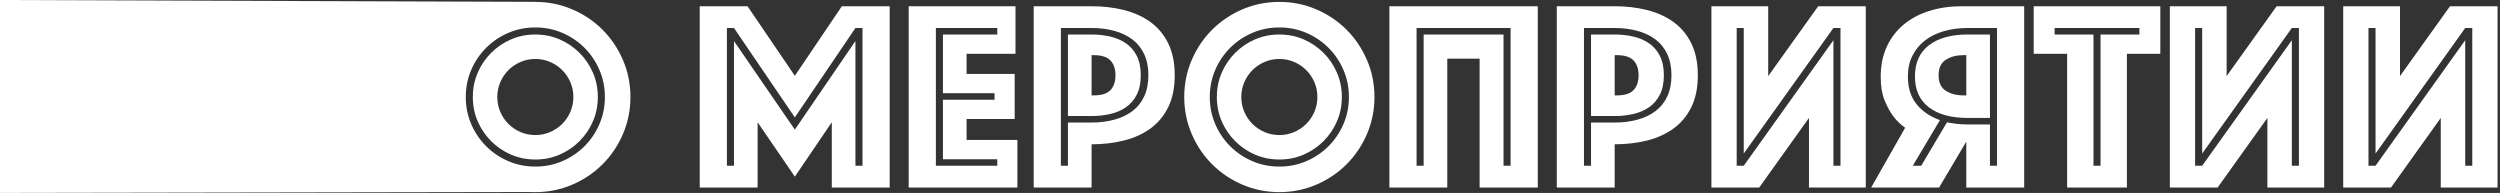 <?xml version="1.0" encoding="UTF-8"?>
<svg width="920px" height="71px" viewBox="0 0 920 71" version="1.1" xmlns="http://www.w3.org/2000/svg" xmlns:xlink="http://www.w3.org/1999/xlink">
    <rect x="0" y="0" width="920" height="71" fill="#333333" stroke="none"/>
    <!-- Generator: Sketch 41.2 (35397) - http://www.bohemiancoding.com/sketch -->
    <title>Group 5</title>
    <desc>Created with Sketch.</desc>
    <defs></defs>
    <g id="Page-1" stroke="none" stroke-width="1" fill="none" fill-rule="evenodd">
        <g id="Desktop-HD-Copy" transform="translate(0, -985)" fill="#FFFFFF">
            <g id="about" transform="translate(0, 900)">
                <g id="Group-5" transform="translate(0, 85)">
                    <path d="M162,35.7 C162,30.9 162.917,26.367 164.75,22.1 C166.583,17.833 169.083,14.117 172.25,10.95 C175.417,7.783 179.133,5.283 183.4,3.45 C187.667,1.617 192.2,0.7 197,0.7 C201.8,0.7 206.333,1.617 210.6,3.45 C214.867,5.283 218.583,7.783 221.75,10.95 C224.917,14.117 227.417,17.833 229.25,22.1 C231.083,26.367 232,30.9 232,35.7 C232,40.5 231.083,45.033 229.25,49.3 C227.417,53.567 224.917,57.283 221.75,60.45 C218.583,63.617 214.867,66.117 210.6,67.95 C206.333,69.783 201.8,70.7 197,70.7 C192.2,70.7 187.667,69.783 183.4,67.95 C179.133,66.117 175.417,63.617 172.25,60.45 C169.083,57.283 166.583,53.567 164.75,49.3 C162.917,45.033 162,40.5 162,35.7 Z M171.4,35.7 C171.4,39.233 172.067,42.55 173.4,45.65 C174.733,48.75 176.567,51.467 178.9,53.8 C181.233,56.133 183.95,57.967 187.05,59.3 C190.15,60.633 193.467,61.3 197,61.3 C200.533,61.3 203.85,60.633 206.95,59.3 C210.05,57.967 212.767,56.133 215.1,53.8 C217.433,51.467 219.267,48.75 220.6,45.65 C221.933,42.55 222.6,39.233 222.6,35.7 C222.6,32.167 221.933,28.85 220.6,25.75 C219.267,22.65 217.433,19.933 215.1,17.6 C212.767,15.267 210.05,13.433 206.95,12.1 C203.85,10.767 200.533,10.1 197,10.1 C193.467,10.1 190.15,10.767 187.05,12.1 C183.95,13.433 181.233,15.267 178.9,17.6 C176.567,19.933 174.733,22.65 173.4,25.75 C172.067,28.85 171.4,32.167 171.4,35.7 Z M183,35.7 C183,37.633 183.367,39.45 184.1,41.15 C184.833,42.85 185.833,44.333 187.1,45.6 C188.367,46.867 189.85,47.867 191.55,48.6 C193.25,49.333 195.067,49.7 197,49.7 C198.933,49.7 200.75,49.333 202.45,48.6 C204.15,47.867 205.633,46.867 206.9,45.6 C208.167,44.333 209.167,42.85 209.9,41.15 C210.633,39.45 211,37.633 211,35.7 C211,33.767 210.633,31.95 209.9,30.25 C209.167,28.55 208.167,27.067 206.9,25.8 C205.633,24.533 204.15,23.533 202.45,22.8 C200.75,22.067 198.933,21.7 197,21.7 C195.067,21.7 193.25,22.067 191.55,22.8 C189.85,23.533 188.367,24.533 187.1,25.8 C185.833,27.067 184.833,28.55 184.1,30.25 C183.367,31.95 183,33.767 183,35.7 Z M197,58.7 C193.8,58.7 190.817,58.1 188.05,56.9 C185.283,55.7 182.85,54.05 180.75,51.95 C178.65,49.85 177,47.417 175.8,44.65 C174.6,41.883 174,38.9 174,35.7 C174,32.5 174.6,29.517 175.8,26.75 C177,23.983 178.65,21.55 180.75,19.45 C182.85,17.35 185.283,15.7 188.05,14.5 C190.817,13.3 193.8,12.7 197,12.7 C200.2,12.7 203.183,13.3 205.95,14.5 C208.717,15.7 211.15,17.35 213.25,19.45 C215.35,21.55 217,23.983 218.2,26.75 C219.4,29.517 220,32.5 220,35.7 C220,38.9 219.4,41.883 218.2,44.65 C217,47.417 215.35,49.85 213.25,51.95 C211.15,54.05 208.717,55.7 205.95,56.9 C203.183,58.1 200.2,58.7 197,58.7 Z M257.5,2.3 L275.1,2.3 L292.5,27.9 L309.8,2.3 L327.4,2.3 L327.4,69 L306.1,69 L306.1,45 L292.5,65 L278.8,45 L278.8,69 L257.5,69 L257.5,2.3 Z M270.1,61 L270.1,15.1 L292.5,47.7 L314.8,15.1 L314.8,61 L317.4,61 L317.4,10.3 L314.8,10.3 L292.5,43.2 L270.1,10.3 L267.5,10.3 L267.5,61 L270.1,61 Z M334.4,2.3 L373.7,2.3 L373.7,19.8 L355.7,19.8 L355.7,27.2 L373.4,27.2 L373.4,43.8 L355.7,43.8 L355.7,51.5 L374.4,51.5 L374.4,69 L334.4,69 L334.4,2.3 Z M367,61 L367,58.6 L347,58.6 L347,36.7 L366,36.7 L366,34.3 L347,34.3 L347,12.7 L367,12.7 L367,10.3 L344.4,10.3 L344.4,61 L367,61 Z M432.3,27.7 C432.3,32.3 431.5,36.217 429.9,39.45 C428.3,42.683 426.117,45.3 423.35,47.3 C420.583,49.3 417.35,50.767 413.65,51.7 C409.95,52.633 405.967,53.1 401.7,53.1 L401.7,69 L380.4,69 L380.4,2.3 L401.7,2.3 C405.967,2.3 409.95,2.767 413.65,3.7 C417.35,4.633 420.583,6.1 423.35,8.1 C426.117,10.1 428.3,12.717 429.9,15.95 C431.5,19.183 432.3,23.1 432.3,27.7 Z M422.6,27.7 C422.6,24.7 422.083,22.1 421.05,19.9 C420.017,17.7 418.567,15.9 416.7,14.5 C414.833,13.1 412.617,12.05 410.05,11.35 C407.483,10.65 404.7,10.3 401.7,10.3 L390.4,10.3 L390.4,61 L393,61 L393,45.1 L401.7,45.1 C404.7,45.1 407.483,44.75 410.05,44.05 C412.617,43.35 414.833,42.3 416.7,40.9 C418.567,39.5 420.017,37.7 421.05,35.5 C422.083,33.3 422.6,30.7 422.6,27.7 Z M419.8,27.7 C419.8,30.567 419.3,32.967 418.3,34.9 C417.3,36.833 415.967,38.367 414.3,39.5 C412.633,40.633 410.717,41.45 408.55,41.95 C406.383,42.45 404.1,42.7 401.7,42.7 L393,42.7 L393,12.7 L401.7,12.7 C404.1,12.7 406.383,12.95 408.55,13.45 C410.717,13.95 412.633,14.767 414.3,15.9 C415.967,17.033 417.3,18.567 418.3,20.5 C419.3,22.433 419.8,24.833 419.8,27.7 Z M401.7,35.1 L402.6,35.1 C405.4,35.1 407.417,34.45 408.65,33.15 C409.883,31.85 410.5,30.033 410.5,27.7 C410.5,25.367 409.883,23.55 408.65,22.25 C407.417,20.95 405.4,20.3 402.6,20.3 L401.7,20.3 L401.7,35.1 Z M435.8,35.7 C435.8,30.9 436.717,26.367 438.55,22.1 C440.383,17.833 442.883,14.117 446.05,10.95 C449.217,7.783 452.933,5.283 457.2,3.45 C461.467,1.617 466,0.7 470.8,0.7 C475.6,0.7 480.133,1.617 484.4,3.45 C488.667,5.283 492.383,7.783 495.55,10.95 C498.717,14.117 501.217,17.833 503.05,22.1 C504.883,26.367 505.8,30.9 505.8,35.7 C505.8,40.5 504.883,45.033 503.05,49.3 C501.217,53.567 498.717,57.283 495.55,60.45 C492.383,63.617 488.667,66.117 484.4,67.95 C480.133,69.783 475.6,70.7 470.8,70.7 C466,70.7 461.467,69.783 457.2,67.95 C452.933,66.117 449.217,63.617 446.05,60.45 C442.883,57.283 440.383,53.567 438.55,49.3 C436.717,45.033 435.8,40.5 435.8,35.7 Z M445.2,35.7 C445.2,39.233 445.867,42.55 447.2,45.65 C448.533,48.75 450.367,51.467 452.7,53.8 C455.033,56.133 457.75,57.967 460.85,59.3 C463.95,60.633 467.267,61.3 470.8,61.3 C474.333,61.3 477.65,60.633 480.75,59.3 C483.85,57.967 486.567,56.133 488.9,53.8 C491.233,51.467 493.067,48.75 494.4,45.65 C495.733,42.55 496.4,39.233 496.4,35.7 C496.4,32.167 495.733,28.85 494.4,25.75 C493.067,22.65 491.233,19.933 488.9,17.6 C486.567,15.267 483.85,13.433 480.75,12.1 C477.65,10.767 474.333,10.1 470.8,10.1 C467.267,10.1 463.95,10.767 460.85,12.1 C457.75,13.433 455.033,15.267 452.7,17.6 C450.367,19.933 448.533,22.65 447.2,25.75 C445.867,28.85 445.2,32.167 445.2,35.7 Z M456.8,35.7 C456.8,37.633 457.167,39.45 457.9,41.15 C458.633,42.85 459.633,44.333 460.9,45.6 C462.167,46.867 463.65,47.867 465.35,48.6 C467.05,49.333 468.867,49.7 470.8,49.7 C472.733,49.7 474.55,49.333 476.25,48.6 C477.95,47.867 479.433,46.867 480.7,45.6 C481.967,44.333 482.967,42.85 483.7,41.15 C484.433,39.45 484.8,37.633 484.8,35.7 C484.8,33.767 484.433,31.95 483.7,30.25 C482.967,28.55 481.967,27.067 480.7,25.8 C479.433,24.533 477.95,23.533 476.25,22.8 C474.55,22.067 472.733,21.7 470.8,21.7 C468.867,21.7 467.05,22.067 465.35,22.8 C463.65,23.533 462.167,24.533 460.9,25.8 C459.633,27.067 458.633,28.55 457.9,30.25 C457.167,31.95 456.8,33.767 456.8,35.7 Z M470.8,58.7 C467.6,58.7 464.617,58.1 461.85,56.9 C459.083,55.7 456.65,54.05 454.55,51.95 C452.45,49.85 450.8,47.417 449.6,44.65 C448.4,41.883 447.8,38.9 447.8,35.7 C447.8,32.5 448.4,29.517 449.6,26.75 C450.8,23.983 452.45,21.55 454.55,19.45 C456.65,17.35 459.083,15.7 461.85,14.5 C464.617,13.3 467.6,12.7 470.8,12.7 C474,12.7 476.983,13.3 479.75,14.5 C482.517,15.7 484.95,17.35 487.05,19.45 C489.15,21.55 490.8,23.983 492,26.75 C493.2,29.517 493.8,32.5 493.8,35.7 C493.8,38.9 493.2,41.883 492,44.65 C490.8,47.417 489.15,49.85 487.05,51.95 C484.95,54.05 482.517,55.7 479.75,56.9 C476.983,58.1 474,58.7 470.8,58.7 Z M511.3,2.3 L565.9,2.3 L565.9,69 L544.5,69 L544.5,21.6 L532.6,21.6 L532.6,69 L511.3,69 L511.3,2.3 Z M523.9,61 L523.9,12.7 L553.3,12.7 L553.3,61 L555.9,61 L555.9,10.3 L521.3,10.3 L521.3,61 L523.9,61 Z M624.8,27.7 C624.8,32.3 624,36.217 622.4,39.45 C620.8,42.683 618.617,45.3 615.85,47.3 C613.083,49.3 609.85,50.767 606.15,51.7 C602.45,52.633 598.467,53.1 594.2,53.1 L594.2,69 L572.9,69 L572.9,2.3 L594.2,2.3 C598.467,2.3 602.45,2.767 606.15,3.7 C609.85,4.633 613.083,6.1 615.85,8.1 C618.617,10.1 620.8,12.717 622.4,15.95 C624,19.183 624.8,23.1 624.8,27.7 Z M615.1,27.7 C615.1,24.7 614.583,22.1 613.55,19.9 C612.517,17.7 611.067,15.9 609.2,14.5 C607.333,13.1 605.117,12.05 602.55,11.35 C599.983,10.65 597.2,10.3 594.2,10.3 L582.9,10.3 L582.9,61 L585.5,61 L585.5,45.1 L594.2,45.1 C597.2,45.1 599.983,44.75 602.55,44.05 C605.117,43.35 607.333,42.3 609.2,40.9 C611.067,39.5 612.517,37.7 613.55,35.5 C614.583,33.3 615.1,30.7 615.1,27.7 Z M612.3,27.7 C612.3,30.567 611.8,32.967 610.8,34.9 C609.8,36.833 608.467,38.367 606.8,39.5 C605.133,40.633 603.217,41.45 601.05,41.95 C598.883,42.45 596.6,42.7 594.2,42.7 L585.5,42.7 L585.5,12.7 L594.2,12.7 C596.6,12.7 598.883,12.95 601.05,13.45 C603.217,13.95 605.133,14.767 606.8,15.9 C608.467,17.033 609.8,18.567 610.8,20.5 C611.8,22.433 612.3,24.833 612.3,27.7 Z M594.2,35.1 L595.1,35.1 C597.9,35.1 599.917,34.45 601.15,33.15 C602.383,31.85 603,30.033 603,27.7 C603,25.367 602.383,23.55 601.15,22.25 C599.917,20.95 597.9,20.3 595.1,20.3 L594.2,20.3 L594.2,35.1 Z M686.6,69 L665.7,69 L665.7,43.4 L647.4,69 L629.8,69 L629.8,2.3 L650.7,2.3 L650.7,28 L669.1,2.3 L686.6,2.3 L686.6,69 Z M677.3,61 L677.3,10.3 L674.7,10.3 L641.7,56.5 L641.7,10.3 L639.1,10.3 L639.1,61 L641.7,61 L674.7,14.8 L674.7,61 L677.3,61 Z M723.6,20.3 L722.5,20.3 C719.967,20.3 717.817,20.867 716.05,22 C714.283,23.133 713.4,25.033 713.4,27.7 C713.4,30.367 714.283,32.267 716.05,33.4 C717.817,34.533 719.967,35.1 722.5,35.1 L723.6,35.1 L723.6,20.3 Z M744.9,69 L723.6,69 L723.6,52.1 L713.6,69 L688.6,69 L701.1,47 C699.433,45.867 697.933,44.4 696.6,42.6 C695.467,41.067 694.433,39.15 693.5,36.85 C692.567,34.55 692.1,31.7 692.1,28.3 C692.1,24.1 692.85,20.383 694.35,17.15 C695.85,13.917 697.933,11.2 700.6,9 C703.267,6.8 706.417,5.133 710.05,4 C713.683,2.867 717.633,2.3 721.9,2.3 L744.9,2.3 L744.9,69 Z M724.1,43.4 C718.033,43.4 713.283,42.1 709.85,39.5 C706.417,36.9 704.7,33.1 704.7,28.1 C704.7,23.1 706.417,19.283 709.85,16.65 C713.283,14.017 718.033,12.7 724.1,12.7 L732.3,12.7 L732.3,43.4 L724.1,43.4 Z M732.3,45.8 L732.3,61 L734.9,61 L734.9,10.3 L724.1,10.3 C720.967,10.3 718.067,10.683 715.4,11.45 C712.733,12.217 710.417,13.35 708.45,14.85 C706.483,16.35 704.933,18.217 703.8,20.45 C702.667,22.683 702.1,25.233 702.1,28.1 C702.1,32.3 703.167,35.717 705.3,38.35 C707.433,40.983 710.3,42.933 713.9,44.2 L703.9,61 L707,61 L716.5,45 C717.767,45.267 719.017,45.467 720.25,45.6 C721.483,45.733 722.767,45.8 724.1,45.8 L732.3,45.8 Z M760.7,19.8 L748.4,19.8 L748.4,2.3 L795,2.3 L795,19.8 L782.7,19.8 L782.7,69 L760.7,69 L760.7,19.8 Z M773,61 L773,12.7 L787.3,12.7 L787.3,10.3 L756.1,10.3 L756.1,12.7 L770.4,12.7 L770.4,61 L773,61 Z M855.3,69 L834.4,69 L834.4,43.4 L816.1,69 L798.5,69 L798.5,2.3 L819.4,2.3 L819.4,28 L837.8,2.3 L855.3,2.3 L855.3,69 Z M846,61 L846,10.3 L843.4,10.3 L810.4,56.5 L810.4,10.3 L807.8,10.3 L807.8,61 L810.4,61 L843.4,14.8 L843.4,61 L846,61 Z M919.1,69 L898.2,69 L898.2,43.4 L879.9,69 L862.3,69 L862.3,2.3 L883.2,2.3 L883.2,28 L901.6,2.3 L919.1,2.3 L919.1,69 Z M909.8,61 L909.8,10.3 L907.2,10.3 L874.2,56.5 L874.2,10.3 L871.6,10.3 L871.6,61 L874.2,61 L907.2,14.8 L907.2,61 L909.8,61 Z" id="О-МЕРОПРИЯТИИ"></path>
                    <path d="M0,0 L197,0.68 C197,0.68 164.438,23.961 164.438,35.5 C164.438,47.039 197,70.646 197,70.646 L0,71 L0,0 Z" id="Rectangle-25"></path>
                </g>
            </g>
        </g>
    </g>
</svg>